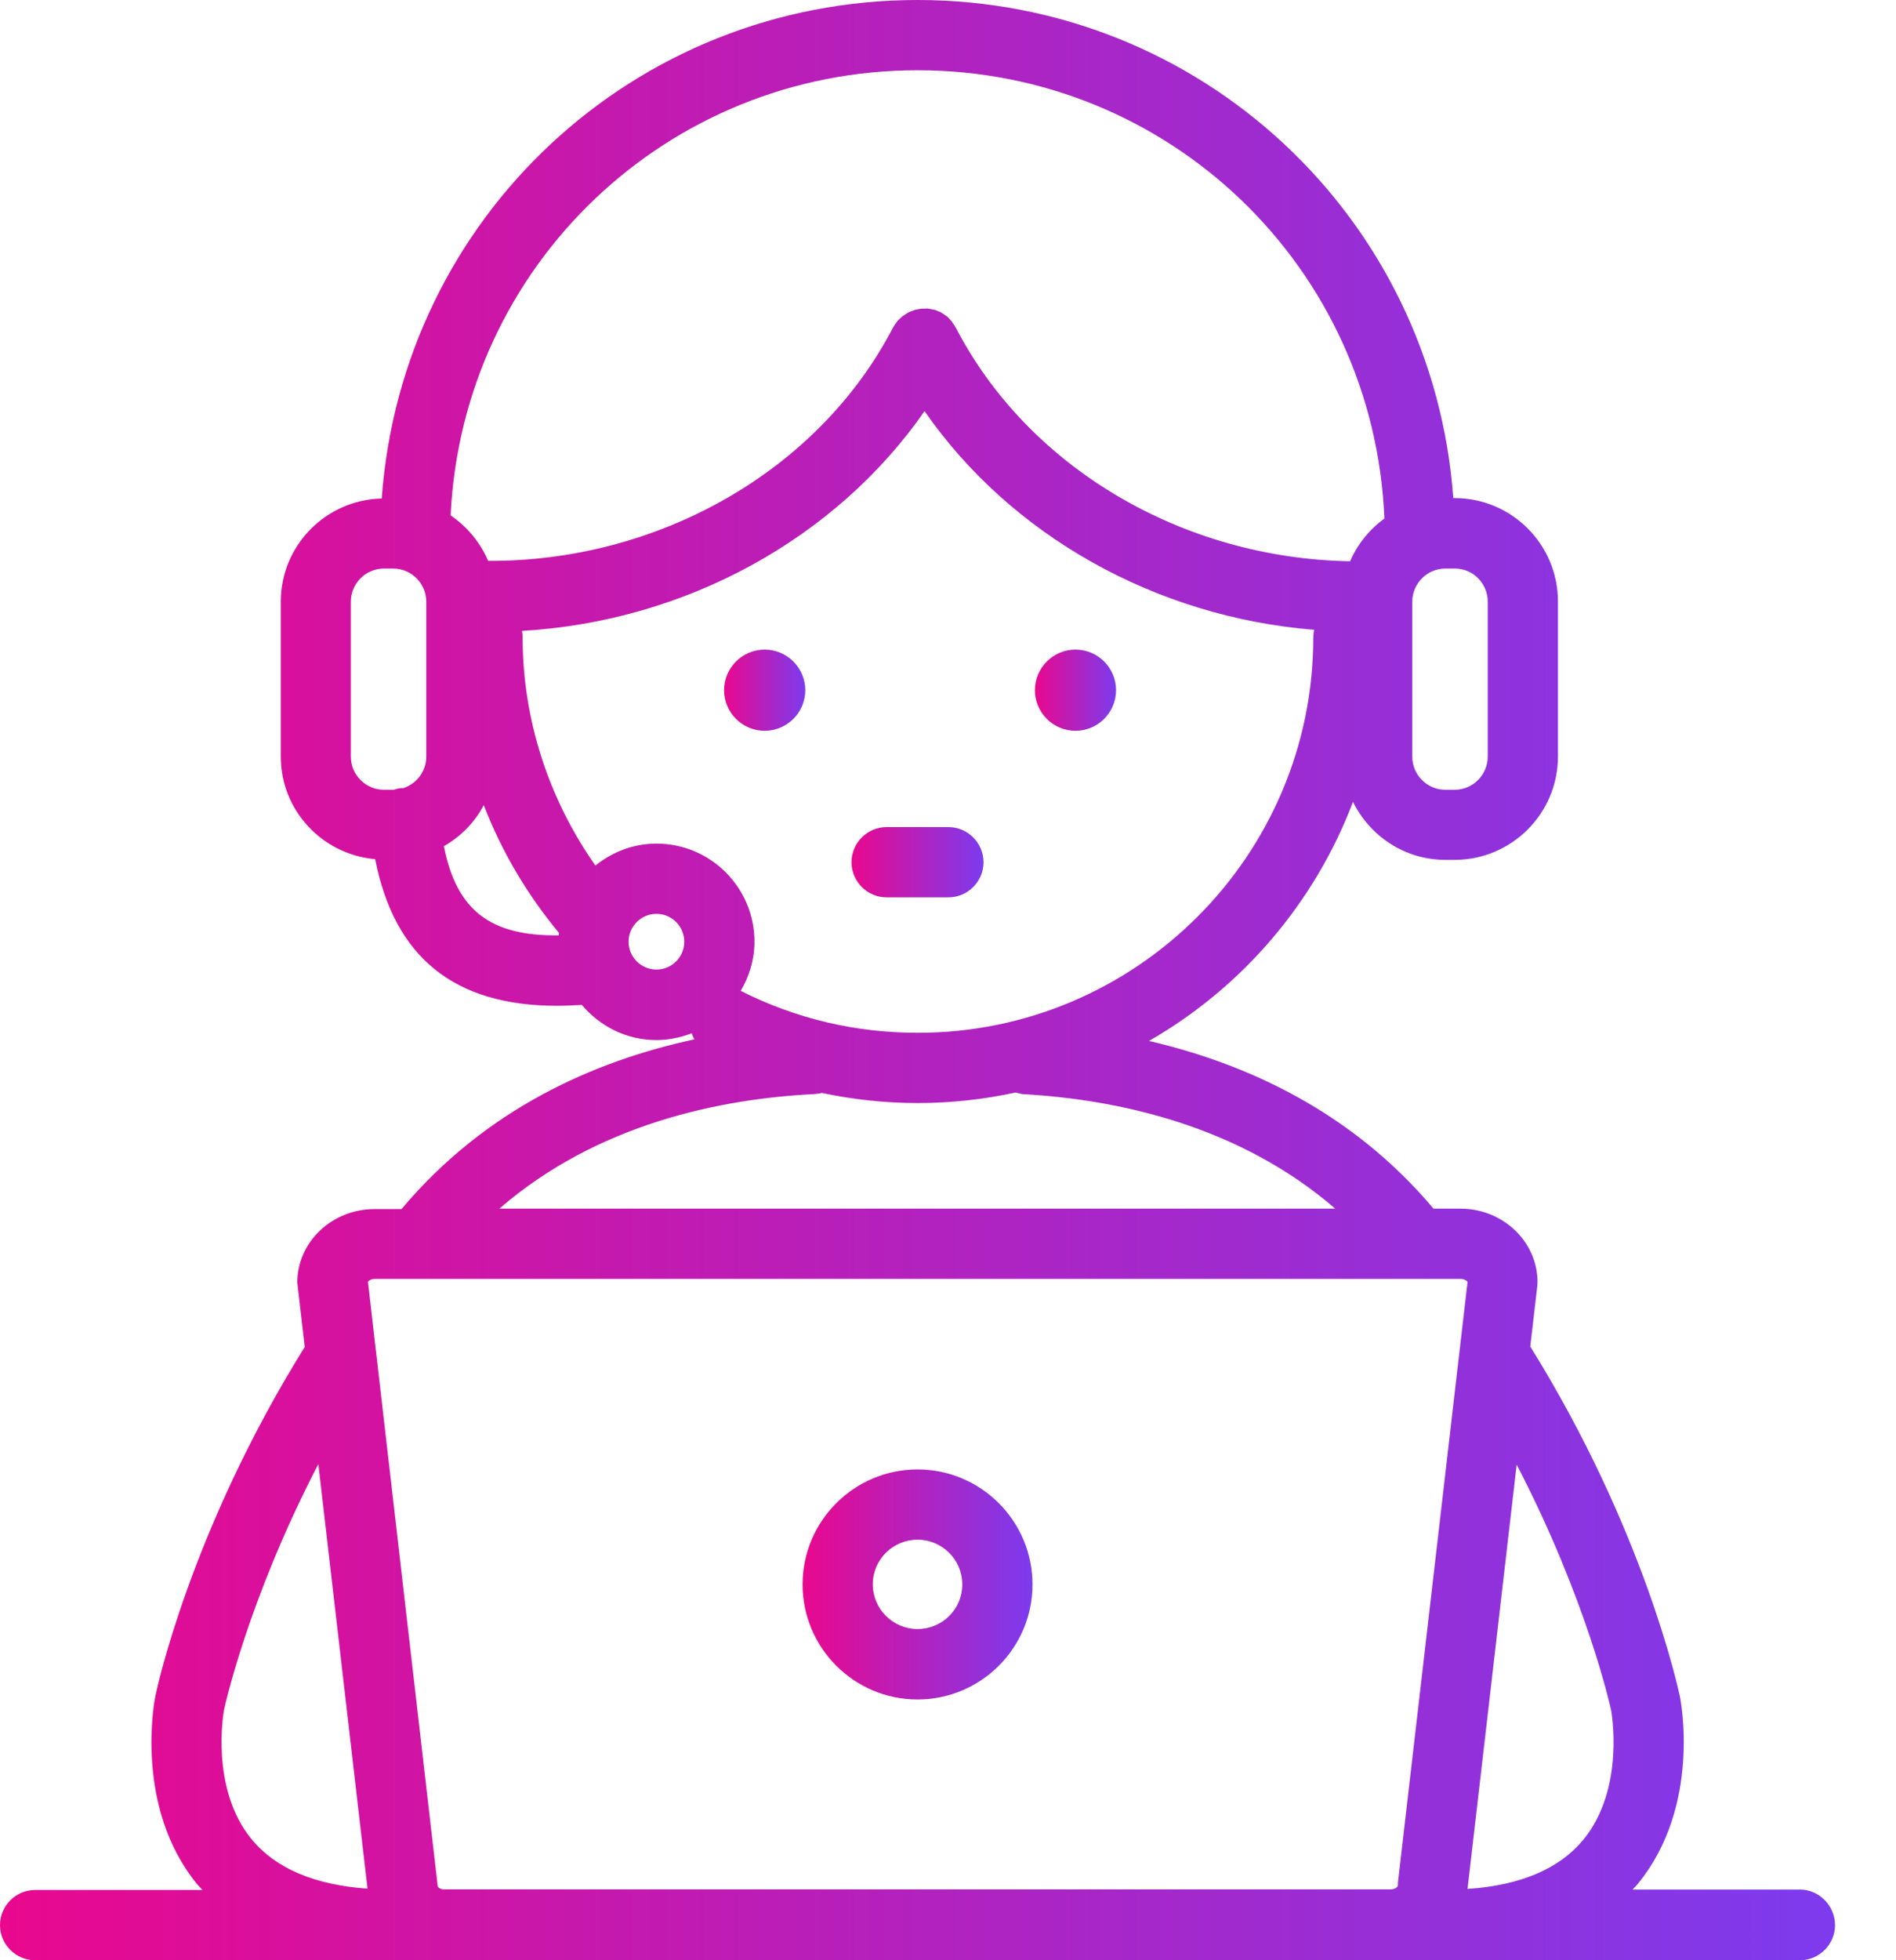 <svg width="30" height="31" viewBox="0 0 30 31" fill="none" xmlns="http://www.w3.org/2000/svg">
<path d="M14.518 23.238C13.515 23.238 12.699 24.054 12.699 25.057C12.699 26.061 13.515 26.876 14.518 26.876C15.521 26.876 16.337 26.061 16.337 25.057C16.337 24.054 15.521 23.238 14.518 23.238ZM14.518 25.762C14.13 25.762 13.81 25.446 13.81 25.054C13.81 24.662 14.13 24.349 14.518 24.349C14.907 24.349 15.226 24.665 15.226 25.057C15.226 25.45 14.907 25.762 14.518 25.762Z" fill="url(#paint0_linear_275_44687)"/>
<path d="M12.099 10.273C11.745 10.273 11.457 10.561 11.457 10.915C11.457 11.269 11.745 11.557 12.099 11.557C12.453 11.557 12.742 11.269 12.742 10.915C12.742 10.561 12.453 10.273 12.099 10.273Z" fill="url(#paint1_linear_275_44687)"/>
<path d="M17.017 10.273C16.663 10.273 16.375 10.561 16.375 10.915C16.375 11.269 16.663 11.557 17.017 11.557C17.371 11.557 17.659 11.269 17.659 10.915C17.659 10.561 17.371 10.273 17.017 10.273Z" fill="url(#paint2_linear_275_44687)"/>
<path d="M28.48 29.882H25.831C25.859 29.851 25.89 29.823 25.918 29.788C26.921 28.56 26.595 26.886 26.577 26.813C26.553 26.706 26.012 24.186 24.213 21.294L24.324 20.339L24.328 20.277C24.328 19.634 23.779 19.114 23.109 19.114H22.682C21.391 17.579 19.721 16.819 18.18 16.462C19.652 15.618 20.801 14.281 21.408 12.681C21.676 13.223 22.228 13.598 22.87 13.598H23.016C23.918 13.598 24.651 12.865 24.651 11.963V9.512C24.651 8.609 23.918 7.877 23.016 7.877H22.995C22.672 3.44 18.999 0 14.518 0C10.033 0 6.36 3.44 6.04 7.884C5.155 7.904 4.443 8.627 4.443 9.515V11.966C4.443 12.82 5.103 13.514 5.936 13.587C6.242 15.142 7.189 15.906 8.814 15.906C8.939 15.906 9.071 15.899 9.206 15.892C9.491 16.229 9.911 16.448 10.387 16.448C10.584 16.448 10.772 16.406 10.945 16.34C10.956 16.375 10.97 16.406 10.987 16.437C9.404 16.777 7.682 17.538 6.353 19.121H5.926C5.252 19.121 4.704 19.641 4.704 20.284L4.822 21.301C3.02 24.192 2.479 26.716 2.458 26.824C2.444 26.893 2.118 28.57 3.117 29.795C3.145 29.827 3.176 29.858 3.204 29.889H0.555C0.25 29.889 0 30.139 0 30.445C0 30.75 0.25 31 0.555 31H6.179H7.033H22.002H22.856H28.48C28.785 31 29.035 30.75 29.035 30.445C29.035 30.139 28.785 29.882 28.48 29.882ZM25.491 27.039C25.494 27.053 25.723 28.278 25.053 29.094C24.675 29.552 24.061 29.816 23.221 29.872V29.868L23.998 23.162C25.116 25.314 25.487 27.022 25.491 27.039ZM14.524 16.333C13.539 16.333 12.594 16.111 11.72 15.67C11.855 15.441 11.938 15.177 11.938 14.893C11.938 14.035 11.241 13.341 10.387 13.341C10.022 13.341 9.689 13.473 9.421 13.688C8.679 12.633 8.269 11.376 8.269 10.078C8.269 10.043 8.266 10.012 8.259 9.977C10.848 9.828 13.226 8.519 14.629 6.502C15.993 8.467 18.284 9.758 20.794 9.96C20.787 9.998 20.78 10.036 20.78 10.074C20.784 13.525 17.975 16.333 14.524 16.333ZM23.54 9.515V11.966C23.54 12.254 23.304 12.49 23.016 12.49H22.87C22.582 12.49 22.346 12.254 22.346 11.966V9.515C22.346 9.227 22.582 8.991 22.87 8.991H23.016C23.304 8.988 23.54 9.224 23.54 9.515ZM14.518 1.111C18.496 1.111 21.738 4.225 21.905 8.196C21.905 8.2 21.905 8.2 21.905 8.2C21.669 8.373 21.478 8.606 21.363 8.876C18.708 8.831 16.271 7.394 15.122 5.179L15.118 5.176C15.108 5.152 15.09 5.131 15.076 5.11C15.069 5.1 15.066 5.093 15.059 5.082C15.049 5.068 15.031 5.054 15.021 5.041C15.007 5.027 14.997 5.013 14.983 5.002C14.972 4.995 14.962 4.988 14.951 4.982C14.931 4.968 14.913 4.954 14.893 4.943L14.889 4.94C14.879 4.933 14.865 4.929 14.854 4.926C14.834 4.916 14.816 4.909 14.795 4.902C14.778 4.898 14.761 4.895 14.743 4.891C14.726 4.888 14.709 4.884 14.688 4.881C14.67 4.877 14.653 4.881 14.632 4.881C14.615 4.881 14.597 4.881 14.58 4.881C14.563 4.884 14.542 4.888 14.524 4.891C14.507 4.895 14.49 4.898 14.473 4.902C14.452 4.909 14.431 4.919 14.41 4.926C14.4 4.929 14.386 4.933 14.375 4.94L14.372 4.943C14.348 4.954 14.327 4.971 14.306 4.985C14.295 4.992 14.289 4.995 14.278 5.002C14.261 5.016 14.25 5.03 14.233 5.044C14.223 5.054 14.209 5.065 14.198 5.079C14.191 5.089 14.184 5.103 14.174 5.113C14.16 5.131 14.146 5.152 14.136 5.172L14.132 5.176C12.962 7.436 10.432 8.883 7.724 8.87C7.599 8.578 7.391 8.328 7.13 8.151C7.318 4.204 10.553 1.111 14.518 1.111ZM5.551 11.966V9.515C5.551 9.227 5.787 8.991 6.075 8.991H6.221C6.509 8.991 6.745 9.227 6.745 9.515V11.966C6.745 12.199 6.592 12.393 6.384 12.463C6.374 12.463 6.363 12.463 6.353 12.463C6.311 12.466 6.269 12.476 6.231 12.49C6.228 12.49 6.224 12.49 6.221 12.49H6.075C5.787 12.49 5.551 12.254 5.551 11.966ZM7.023 13.382C7.29 13.23 7.509 13.008 7.655 12.733C7.936 13.462 8.338 14.143 8.845 14.754C8.845 14.768 8.842 14.778 8.842 14.792C7.755 14.806 7.224 14.396 7.023 13.382ZM10.387 15.333C10.144 15.333 9.946 15.136 9.946 14.893C9.946 14.649 10.144 14.452 10.387 14.452C10.63 14.452 10.827 14.649 10.827 14.893C10.827 15.136 10.63 15.333 10.387 15.333ZM12.889 17.302C12.928 17.298 12.966 17.295 13.004 17.284C13.5 17.389 14.007 17.444 14.524 17.444C15.056 17.444 15.573 17.385 16.073 17.277C16.118 17.291 16.166 17.305 16.215 17.305C17.673 17.389 19.596 17.791 21.127 19.114H7.901C9.456 17.767 11.411 17.375 12.889 17.302ZM3.544 27.043C3.548 27.022 3.916 25.31 5.037 23.154L5.815 29.865C5.815 29.865 5.815 29.865 5.815 29.868C4.978 29.809 4.364 29.549 3.985 29.091C3.312 28.278 3.544 27.049 3.544 27.043ZM7.033 29.882C6.964 29.882 6.926 29.84 6.926 29.83L5.954 21.412C5.954 21.395 5.95 21.374 5.947 21.356L5.822 20.27C5.832 20.256 5.867 20.225 5.929 20.225H23.113C23.172 20.225 23.21 20.256 23.221 20.27L22.12 29.764L22.117 29.827C22.113 29.84 22.075 29.879 22.006 29.879H7.033V29.882Z" fill="url(#paint3_linear_275_44687)"/>
<path d="M15.007 13.08H14.028C13.723 13.08 13.473 13.33 13.473 13.636C13.473 13.941 13.723 14.191 14.028 14.191H15.007C15.312 14.191 15.562 13.941 15.562 13.636C15.562 13.33 15.312 13.08 15.007 13.08Z" fill="url(#paint4_linear_275_44687)"/>
<defs>
<linearGradient id="paint0_linear_275_44687" x1="12.699" y1="25.482" x2="16.277" y2="25.482" gradientUnits="userSpaceOnUse">
<stop stop-color="#E9088E"/>
<stop offset="1" stop-color="#7E3AEC"/>
</linearGradient>
<linearGradient id="paint1_linear_275_44687" x1="11.457" y1="11.065" x2="12.72" y2="11.065" gradientUnits="userSpaceOnUse">
<stop stop-color="#E9088E"/>
<stop offset="1" stop-color="#7E3AEC"/>
</linearGradient>
<linearGradient id="paint2_linear_275_44687" x1="16.375" y1="11.065" x2="17.638" y2="11.065" gradientUnits="userSpaceOnUse">
<stop stop-color="#E9088E"/>
<stop offset="1" stop-color="#7E3AEC"/>
</linearGradient>
<linearGradient id="paint3_linear_275_44687" x1="-9.9992e-08" y1="19.117" x2="28.551" y2="19.117" gradientUnits="userSpaceOnUse">
<stop stop-color="#E9088E"/>
<stop offset="1" stop-color="#7E3AEC"/>
</linearGradient>
<linearGradient id="paint4_linear_275_44687" x1="13.473" y1="13.765" x2="15.528" y2="13.765" gradientUnits="userSpaceOnUse">
<stop stop-color="#E9088E"/>
<stop offset="1" stop-color="#7E3AEC"/>
</linearGradient>
</defs>
</svg>
